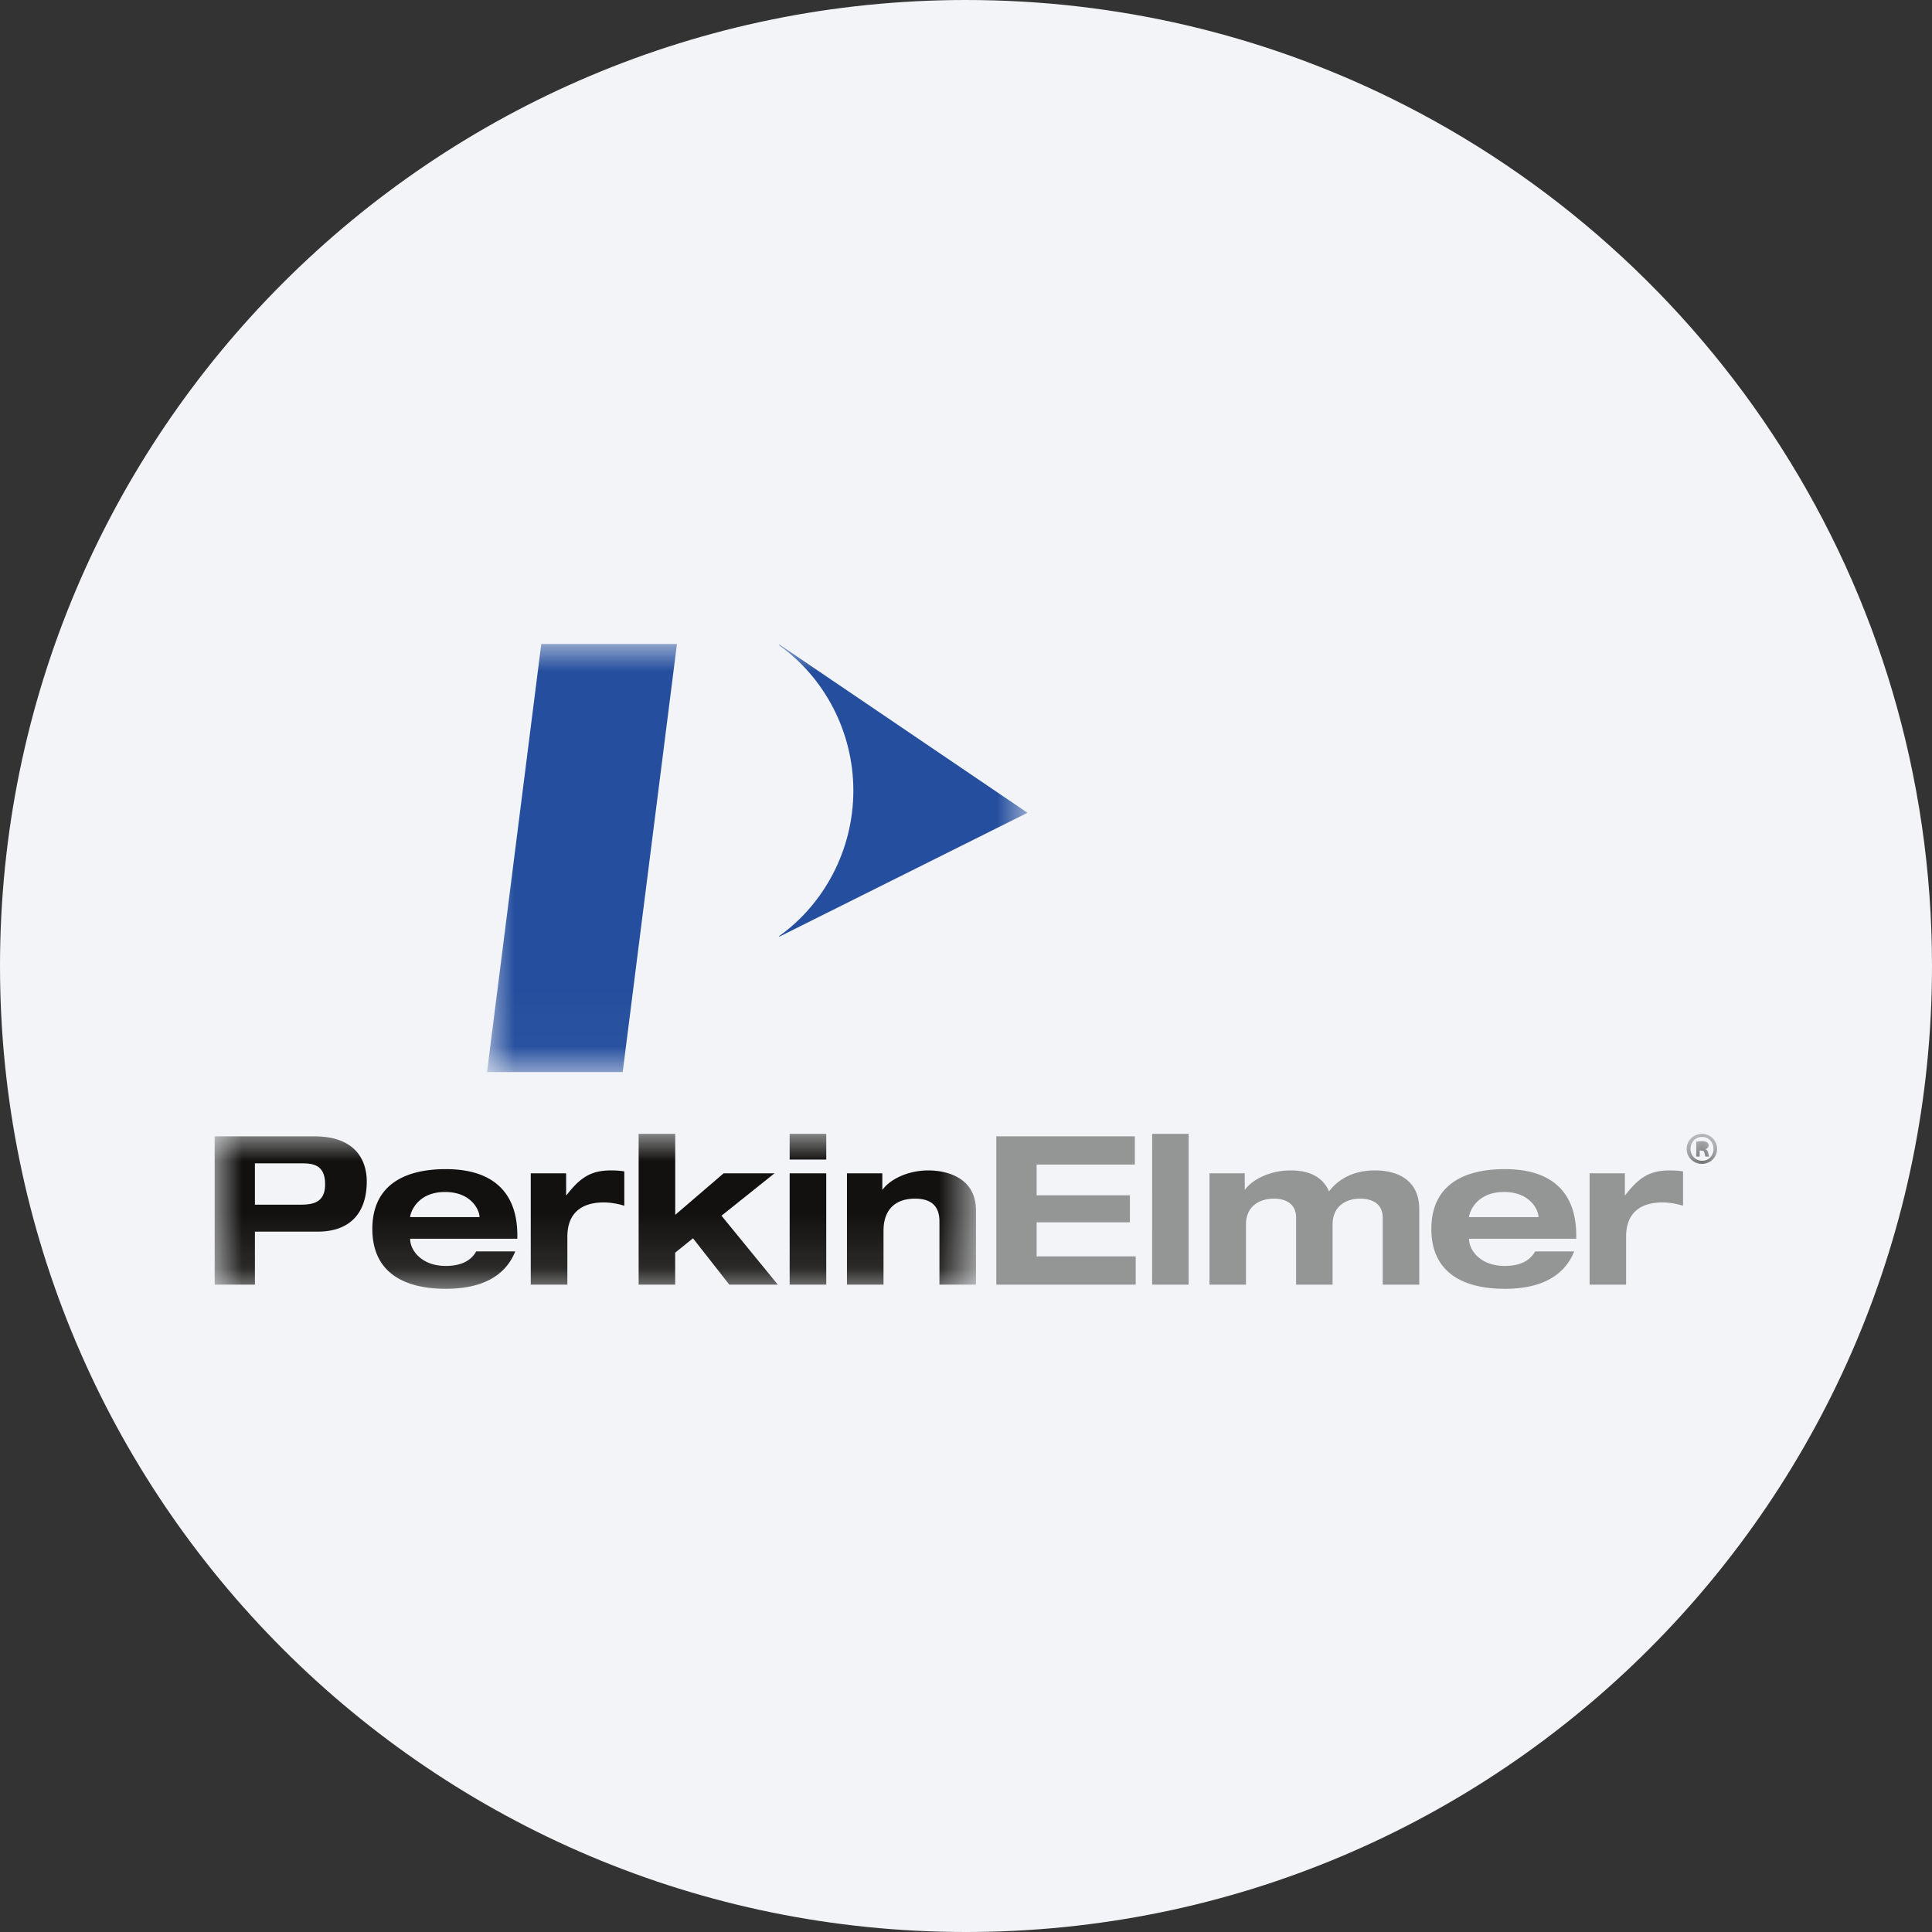 <svg height="36" viewBox="0 0 36 36" width="36" xmlns="http://www.w3.org/2000/svg"><rect x="0" y="0" width="36" height="36" fill="#333333" stroke="none"/><mask id="a" fill="#fff"><path d="M0 0h14.186v2.887H0z" fill-rule="evenodd"/></mask><mask id="b" fill="#fff"><path d="M0 0h10.071v7.977H0z" fill-rule="evenodd"/></mask><mask id="c" fill="#fff"><path d="M.214 0h.572v1H.214z" fill-rule="evenodd"/></mask><g fill="none" fill-rule="evenodd"><path d="M18 0c2.837 0 5.52.656 7.907 1.825C31.884 4.753 36 10.895 36 18c0 9.942-8.058 18-18 18-9.94 0-18-8.057-18-18C0 8.06 8.06 0 18 0z" fill="#f2f4f7" fill-rule="nonzero"/><path d="M13.505 1.633c0-.287-.151-.426-.457-.426-.317 0-.585.159-.585.6V2.81h-.681V.735h.659v.302h.007c.124-.175.449-.356.848-.356.352 0 .89.135.89.747V2.81h-.681zM10.714 2.81h.682V.735h-.682zm0-2.331h.682V0h-.682zM7.9 0h.682v1.509l.902-.774h.948l-.988.79 1.05 1.285H9.59l-.677-.864-.332.268v.596H7.9zM5.89.735h.659v.406h.008c.248-.317.442-.46.828-.46.078 0 .17.004.248.019v.639a1.382 1.382 0 0 0-.375-.062c-.465 0-.686.236-.686.639v.894H5.89zm-2.247.816v-.007c0-.051.112-.461.65-.461.499 0 .642.349.642.461v.007zm1.23.639c-.097.178-.29.271-.565.271-.464 0-.665-.302-.665-.499v-.008H5.64v-.062c0-.781-.434-1.235-1.332-1.235-.82 0-1.37.333-1.37 1.115s.55 1.115 1.37 1.115c.623 0 1.096-.205 1.293-.697zM.75.549h.875c.213 0 .433.031.433.391 0 .372-.27.38-.503.38H.75zM0 2.81h.75v-.988h1.166c.608 0 .918-.348.918-.936 0-.372-.19-.84-.976-.84H0z" fill="#12110f" mask="url(#a)" transform="translate(4 21.128)"/><path d="M29.62 21.863h.657v.406h.008c.248-.317.441-.46.828-.46.078 0 .171.004.248.019v.639a1.382 1.382 0 0 0-.376-.062c-.464 0-.685.236-.685.639v.894h-.68zm-2.246.816v-.007c0-.051.112-.461.651-.461.5 0 .642.349.642.461v.007zm1.231.639c-.097.178-.29.271-.565.271-.464 0-.666-.302-.666-.499v-.008h1.997v-.062c0-.782-.433-1.235-1.33-1.235-.82 0-1.37.333-1.37 1.115s.55 1.115 1.37 1.115c.622 0 1.095-.205 1.292-.697zm-2.84-.627c0-.279-.222-.356-.419-.356-.283 0-.515.155-.515.48v1.123h-.68v-1.247c0-.279-.22-.356-.41-.356-.29 0-.524.155-.524.48v1.123h-.68v-2.075h.657v.302h.008c.124-.175.45-.356.847-.356.395 0 .612.155.716.39.19-.247.477-.39.856-.39.419 0 .825.178.825.723v1.406h-.681zm-4.297 1.247h.681v-2.81h-.68zm-2.903-2.764h2.581v.526h-1.83v.573h1.738v.503h-1.738v.635h1.846v.527h-2.597z" fill="#949595"/><path d="M2.528 7.977H0L1.011 0h2.528zM5.444.007v.017C6.28.62 6.826 1.627 6.826 2.732s-.546 2.115-1.382 2.71v.013l4.627-2.31z" fill="#254f9e" mask="url(#b)" transform="translate(9.075 12)"/><path d="M.503 0a.279.279 0 1 1-.001.559.28.28 0 0 1-.288-.28C.214.124.34 0 .502 0zM.5.056c-.122 0-.214.1-.214.223 0 .124.092.222.217.222C.626.503.715.403.715.279.715.156.625.056.502.056zM.457.423H.393V.146A.545.545 0 0 1 .5.136c.052 0 .076.009.097.022a.077.077 0 0 1 .027.059C.624.25.6.273.566.284v.003c.027.008.042.031.05.068.01.042.014.06.02.068h-.07C.56.413.555.389.546.357.54.326.524.312.488.312H.457z" fill="#12110f" mask="url(#c)" transform="translate(31.214 21.128)"/></g></svg>